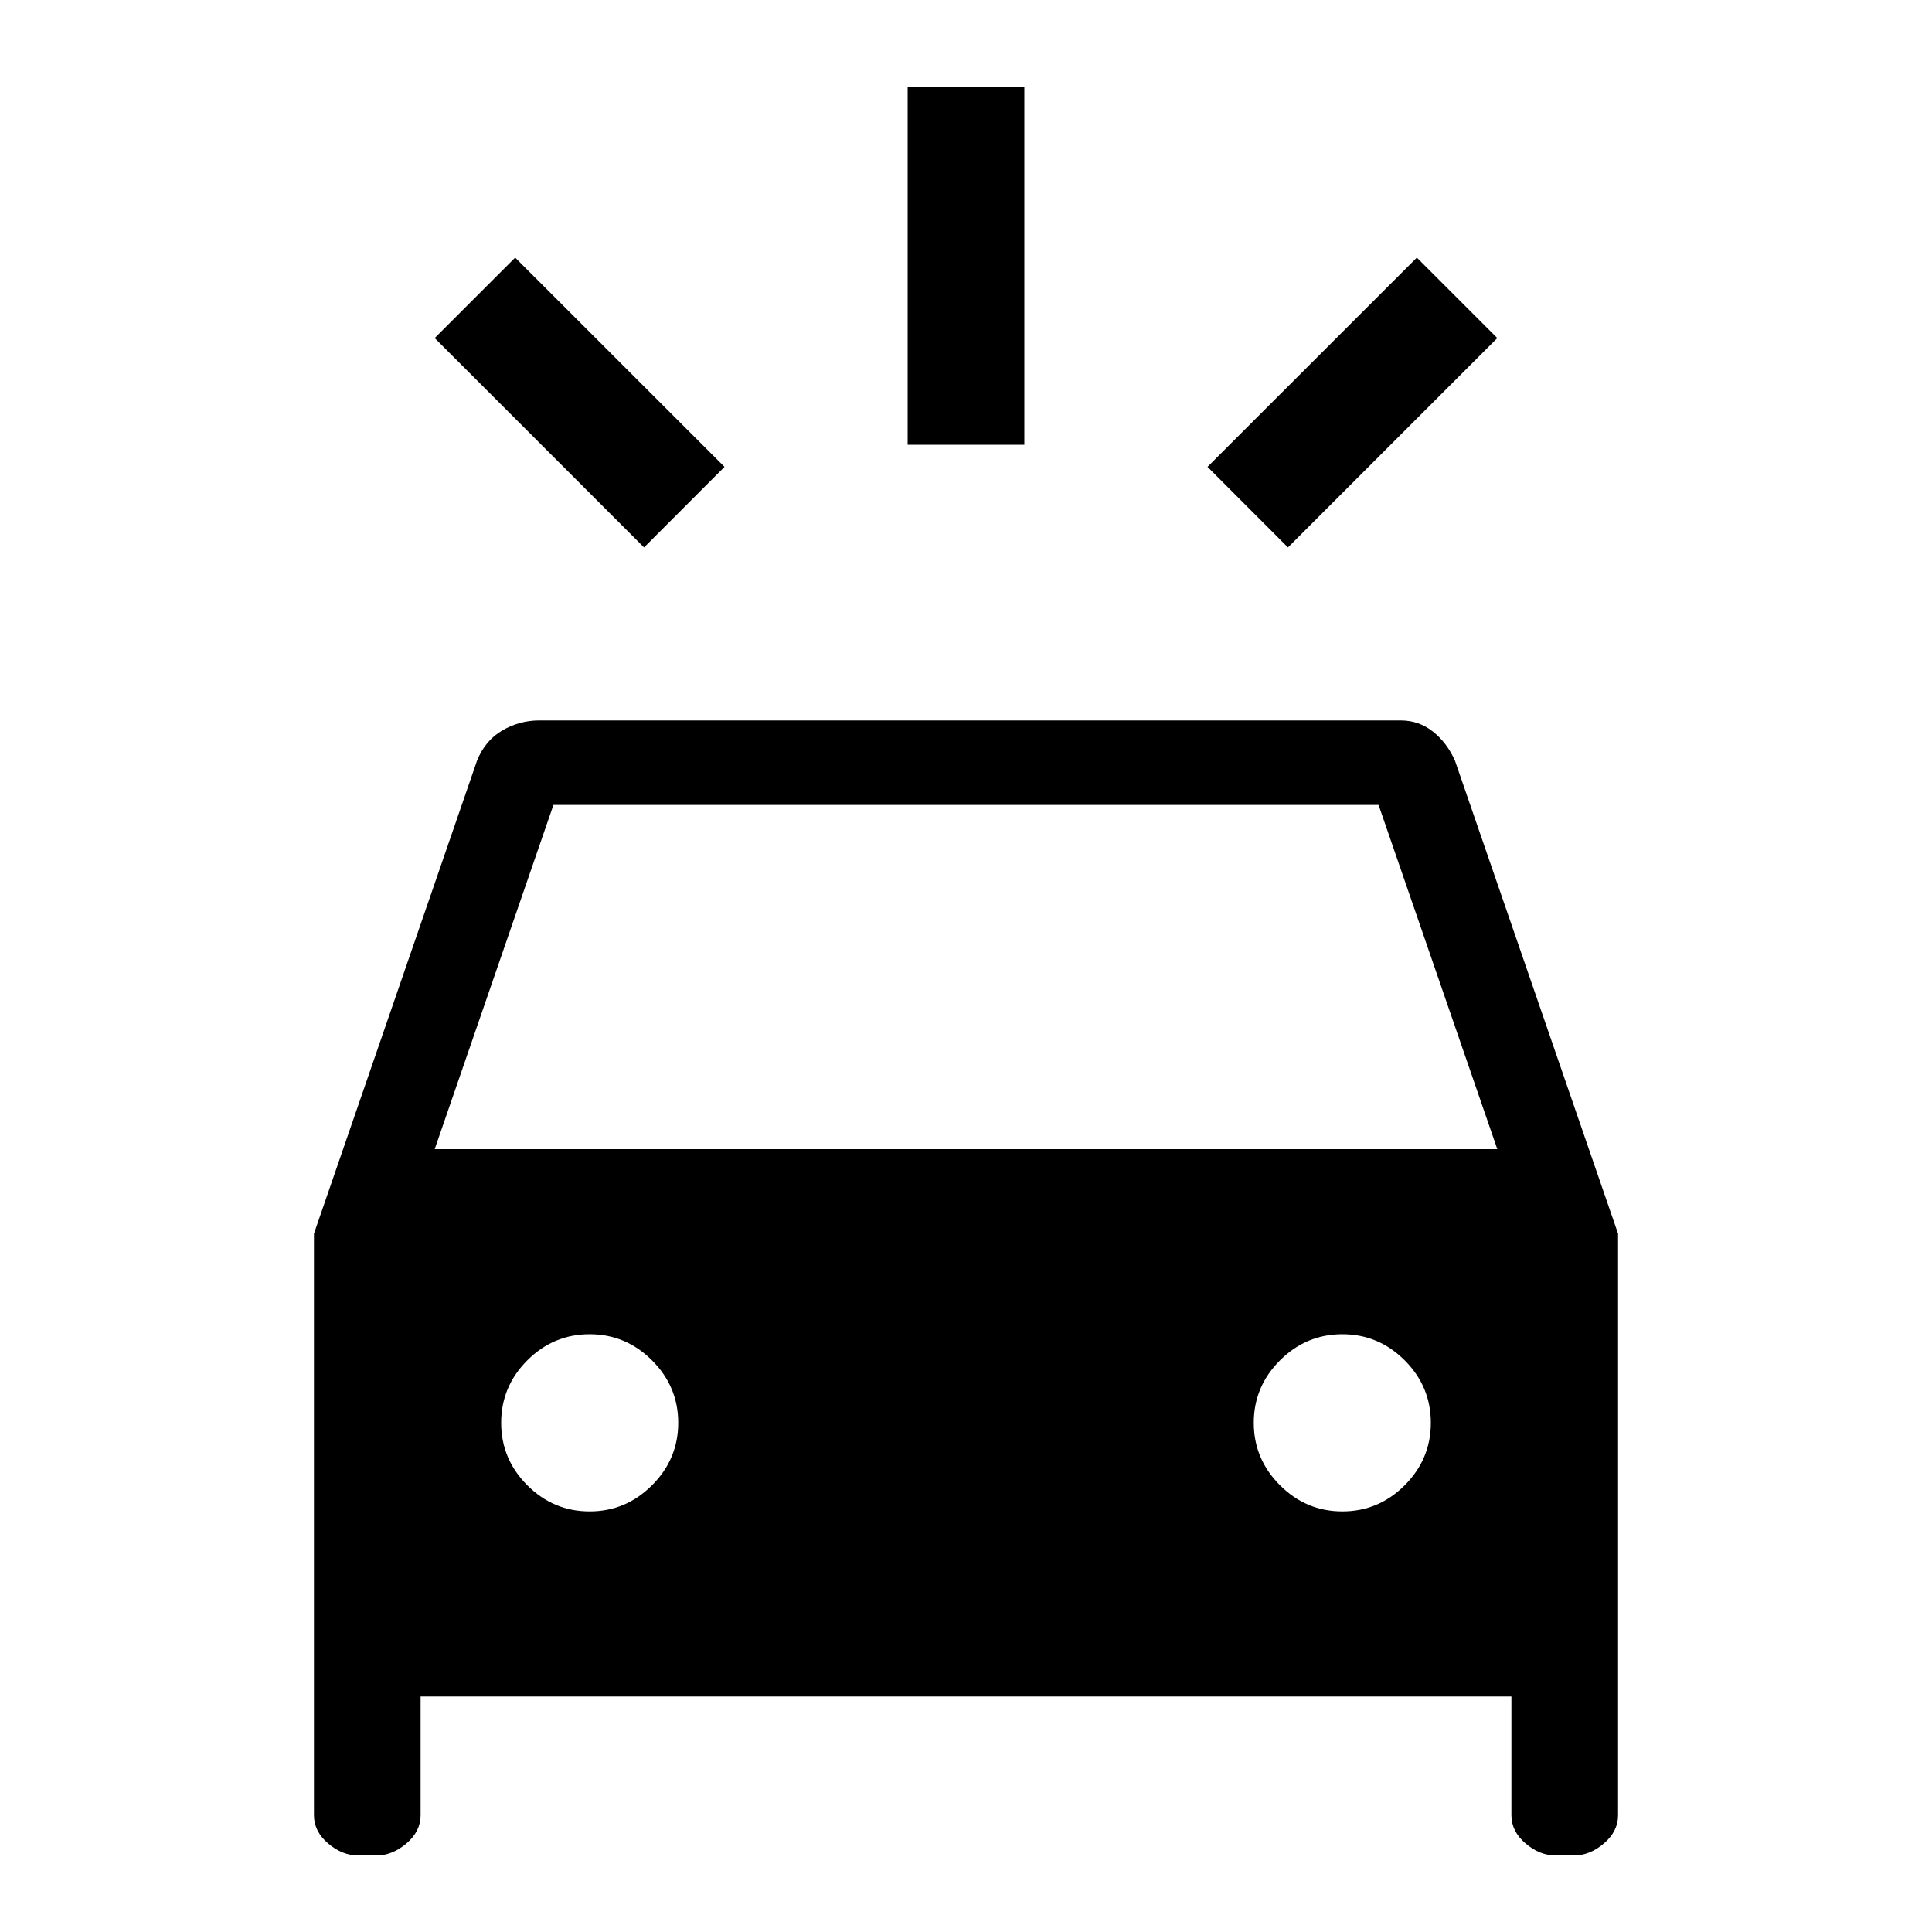 <svg xmlns="http://www.w3.org/2000/svg" height="20" width="20"><path d="M6.667 5.667 4.5 3.5l.833-.833L7.5 4.833Zm6.666 0-.833-.834 2.167-2.166.833.833ZM9.396 4.604V.896h1.208v3.708ZM3.708 19.208q-.166 0-.312-.125t-.146-.291v-6.021l1.688-4.896q.083-.208.26-.312.177-.105.385-.105H14.5q.188 0 .333.115.146.115.229.302l1.688 4.896v6.021q0 .166-.146.291-.146.125-.312.125h-.188q-.166 0-.312-.125t-.146-.291v-1.23H4.354v1.23q0 .166-.146.291-.146.125-.312.125Zm.792-7.312h11l-1.229-3.563H5.729Zm1.604 3.75q.375 0 .646-.271t.271-.646q0-.375-.271-.646t-.646-.271q-.375 0-.646.271-.27.271-.27.646t.27.646q.271.271.646.271Zm7.792 0q.375 0 .646-.271.27-.271.27-.646t-.27-.646q-.271-.271-.646-.271t-.646.271q-.271.271-.271.646t.271.646q.271.271.646.271Z"/></svg>